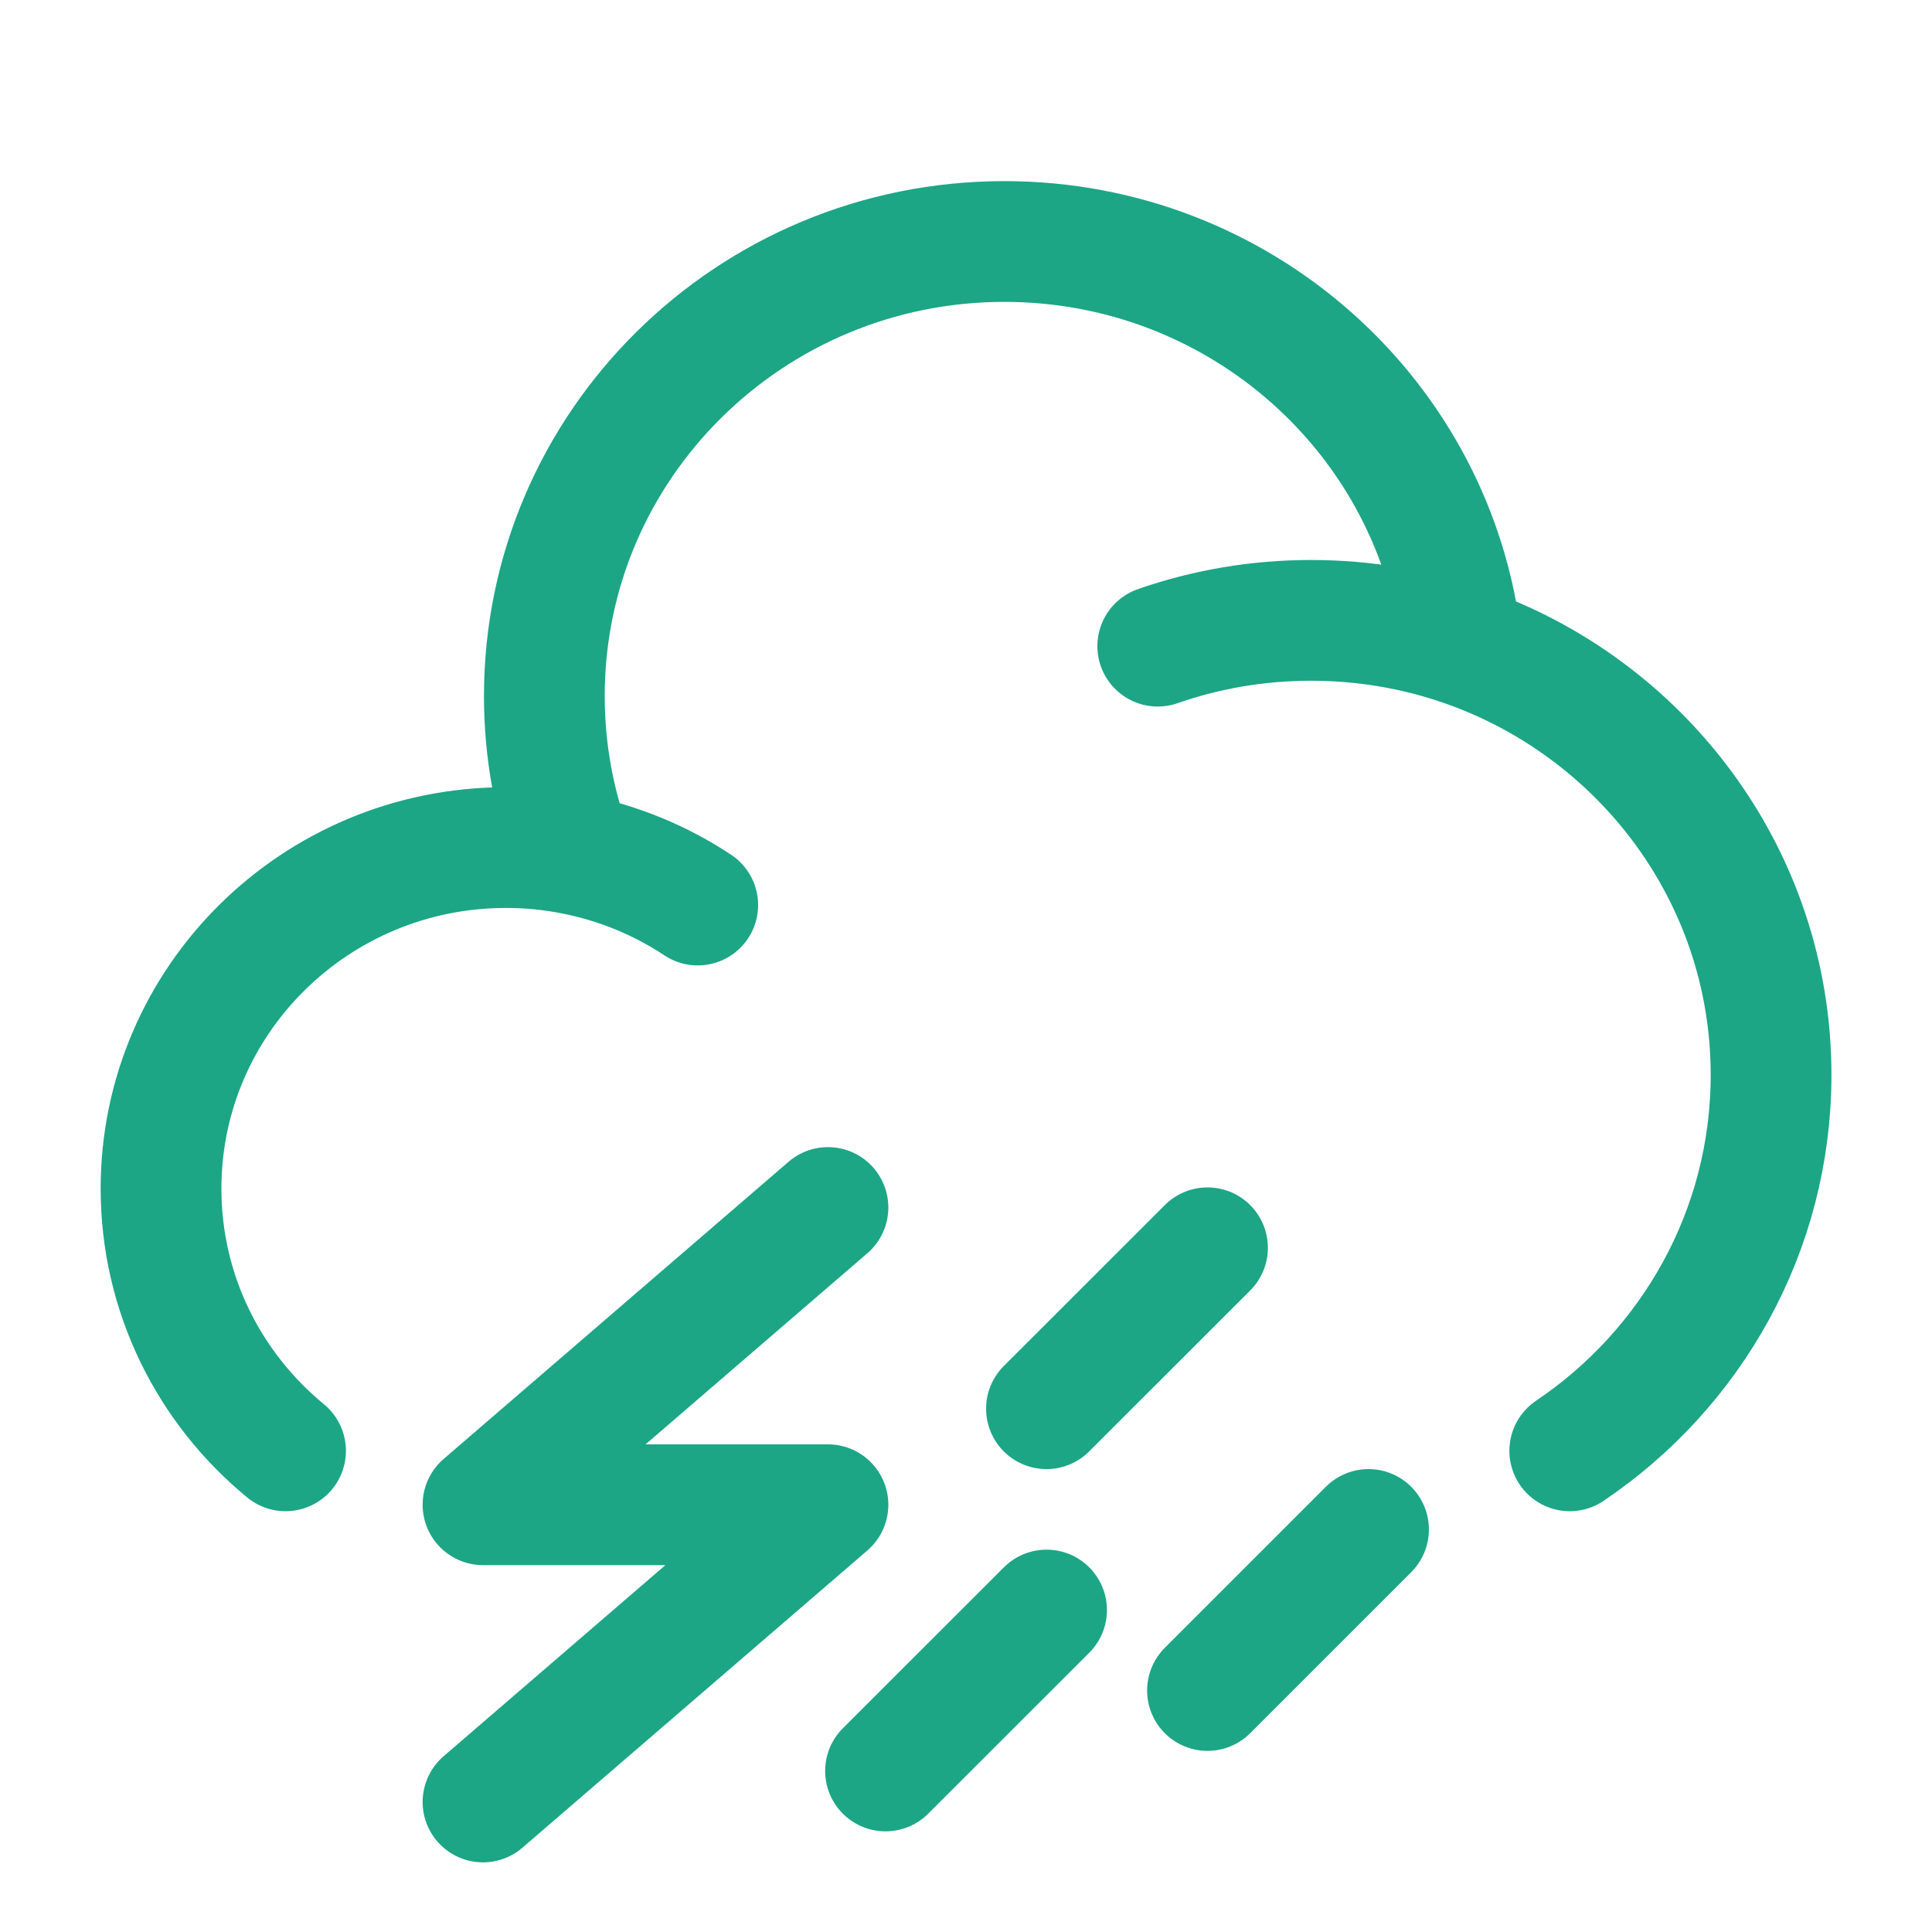 <svg width="20" height="20" viewBox="0 0 20 20" fill="none" xmlns="http://www.w3.org/2000/svg">
<path d="M11.985 6.689C12.481 6.516 13.015 6.422 13.572 6.422C14.117 6.422 14.641 6.512 15.13 6.679M15.13 6.679C14.865 4.328 12.847 2.5 10.397 2.5C7.767 2.5 5.635 4.607 5.635 7.206C5.635 7.781 5.74 8.332 5.93 8.841M15.13 6.679C16.994 7.317 18.334 9.068 18.334 11.127C18.334 12.745 17.508 14.172 16.25 15.019M5.93 8.841C5.707 8.797 5.475 8.774 5.238 8.774C3.266 8.774 1.667 10.355 1.667 12.304C1.667 13.396 2.168 14.371 2.956 15.019M5.93 8.841C6.401 8.932 6.838 9.114 7.223 9.369" stroke="#1CA686" stroke-width="1.25" stroke-linecap="round"/>
<path d="M14.167 15.833L12.5 17.5" stroke="#1CA686" stroke-width="1.25" stroke-linecap="round"/>
<path d="M12.5 12.917L10.833 14.583" stroke="#1CA686" stroke-width="1.25" stroke-linecap="round"/>
<path d="M10.834 16.667L9.167 18.333" stroke="#1CA686" stroke-width="1.25" stroke-linecap="round"/>
<path d="M5 18.654L8.571 15.577H5L8.571 12.5" stroke="#1CA686" stroke-width="1.25" stroke-linecap="round" stroke-linejoin="round"/>
</svg>

